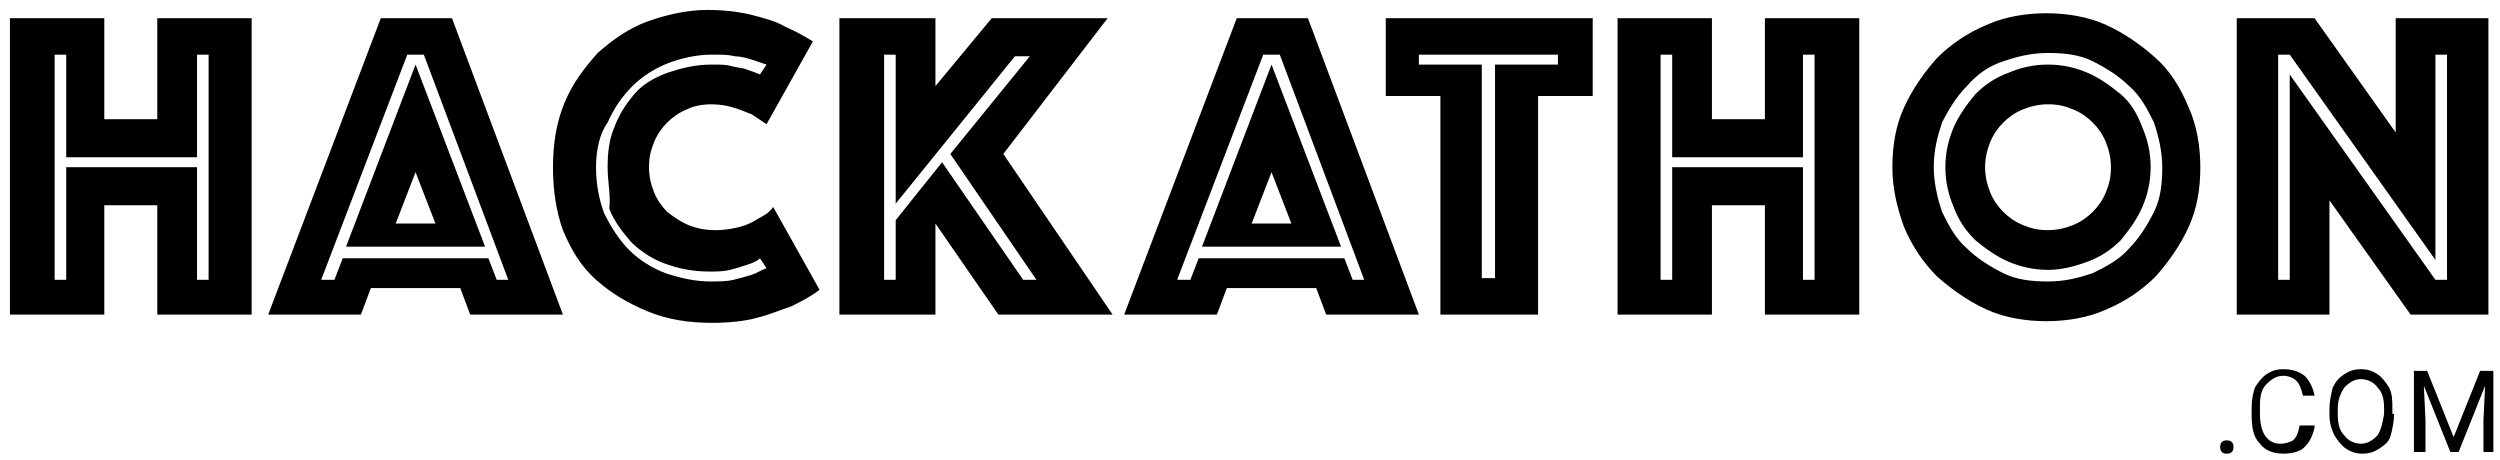 <svg xmlns="http://www.w3.org/2000/svg" version="1.1" x="0" y="0" viewBox="0 0 151 27.8" xml:space="preserve" class="ht-footer__logo__svg">
    <path d="M0.6 1.1h5.7v6.1h3.2V1.1h5.7V19H9.5v-6.6H6.3V19H0.6V1.1zM4 16.9v-6.8h7.9v6.8h0.7V3.3h-0.7v6.2H4V3.3H3.3v13.6H4zM23 1.1h4.3L34 19h-5.6l-0.6-1.6h-5.4L21.8 19h-5.6L23 1.1zM20.2 16.9l0.5-1.3h8.8l0.5 1.3h0.7L25.6 3.3h-1l-5.2 13.6H20.2zM25.1 3.9l4.2 11h-8.4L25.1 3.9zM26.3 13.5l-1.2-3.1 -1.2 3.1H26.3zM33.4 10.1c0-1.4 0.2-2.7 0.7-3.9 0.5-1.2 1.2-2.1 2-3 0.9-0.8 1.9-1.5 3-1.9 1.1-0.4 2.4-0.7 3.6-0.7 1 0 1.9 0.1 2.7 0.3 0.8 0.2 1.5 0.4 2 0.7 0.7 0.3 1.2 0.6 1.7 0.9l-2.8 5c-0.3-0.2-0.6-0.4-0.9-0.6 -0.3-0.1-0.7-0.3-1.1-0.4C44 6.4 43.5 6.3 43 6.3c-0.6 0-1.1 0.1-1.5 0.3 -0.5 0.2-0.9 0.5-1.2 0.8 -0.3 0.3-0.6 0.7-0.8 1.2 -0.2 0.5-0.3 0.9-0.3 1.5 0 0.5 0.1 1 0.3 1.5 0.2 0.5 0.5 0.9 0.8 1.2 0.4 0.3 0.8 0.6 1.3 0.8 0.5 0.2 1 0.3 1.6 0.3s1.1-0.1 1.5-0.2c0.4-0.1 0.8-0.3 1.1-0.5 0.4-0.2 0.7-0.4 0.9-0.7l2.8 5c-0.5 0.4-1.1 0.7-1.7 1 -0.6 0.2-1.3 0.5-2.1 0.7C45 19.4 44 19.5 43 19.5c-1.4 0-2.7-0.2-3.9-0.7 -1.2-0.5-2.2-1.1-3.1-1.9 -0.9-0.8-1.5-1.8-2-3C33.6 12.8 33.4 11.5 33.4 10.1zM36.7 10.1c0-0.9 0.1-1.7 0.4-2.4 0.3-0.8 0.7-1.4 1.2-2 0.5-0.6 1.2-1 2-1.3C41.2 4.1 42 3.9 43 3.9c0.5 0 0.9 0 1.2 0.1 0.4 0.1 0.7 0.1 0.9 0.2 0.3 0.1 0.6 0.2 0.8 0.3l0.4-0.6c-0.3-0.1-0.6-0.2-0.9-0.3 -0.3-0.1-0.7-0.2-1-0.2 -0.4-0.1-0.8-0.1-1.4-0.1 -0.9 0-1.8 0.2-2.6 0.5 -0.8 0.3-1.6 0.8-2.2 1.4 -0.6 0.6-1.1 1.3-1.5 2.2C36.2 8.1 36 9.1 36 10.1c0 1.1 0.2 2 0.5 2.8 0.4 0.8 0.9 1.6 1.5 2.2 0.6 0.6 1.4 1.1 2.2 1.4 0.9 0.3 1.8 0.5 2.7 0.5 0.5 0 1 0 1.4-0.1 0.4-0.1 0.8-0.2 1.1-0.3 0.3-0.1 0.6-0.3 0.9-0.4l-0.4-0.6c-0.2 0.2-0.5 0.3-0.8 0.4 -0.3 0.1-0.6 0.2-1 0.3 -0.4 0.1-0.8 0.1-1.3 0.1 -1 0-1.9-0.2-2.7-0.5 -0.8-0.3-1.5-0.8-2-1.3 -0.5-0.6-1-1.2-1.3-2C36.9 11.8 36.7 11 36.7 10.1zM50.7 1.1h5.8v4.1l3.4-4.1h7l-6.3 8.2 6.6 9.7h-6.9l-3.8-5.5V19h-5.8V1.1zM54.1 16.9v-3.6l2.8-3.5 4.9 7.1h0.8l-5.2-7.6 4.8-5.9h-0.9l-7.2 8.9V3.3h-0.7v13.6H54.1zM74.7 1.1H79L85.7 19h-5.6l-0.6-1.6h-5.4L73.5 19h-5.6L74.7 1.1zM71.9 16.9l0.5-1.3h8.8l0.5 1.3h0.7L77.3 3.3h-1l-5.2 13.6H71.9zM76.8 3.9l4.2 11h-8.4L76.8 3.9zM78 13.5l-1.2-3.1 -1.2 3.1H78zM87 5.8h-3.3V1.1h12.5v4.7h-3.3V19H87V5.8zM90.3 16.9V3.9h3.8V3.3h-8.4v0.6h3.8v12.9H90.3zM97.7 1.1h5.7v6.1h3.2V1.1h5.7V19h-5.7v-6.6h-3.2V19h-5.7V1.1zM101 16.9v-6.8h7.9v6.8h0.7V3.3h-0.7v6.2H101V3.3h-0.7v13.6H101zM114.3 10.1c0-1.3 0.2-2.5 0.7-3.6 0.5-1.1 1.2-2.1 2-3 0.8-0.8 1.8-1.5 3-2 1.1-0.5 2.4-0.7 3.6-0.7s2.5 0.2 3.6 0.7c1.1 0.5 2.1 1.2 3 2s1.5 1.8 2 3c0.5 1.1 0.7 2.4 0.7 3.6 0 1.3-0.2 2.5-0.7 3.6 -0.5 1.1-1.2 2.1-2 3 -0.8 0.8-1.8 1.5-3 2 -1.1 0.5-2.4 0.7-3.6 0.7s-2.5-0.2-3.6-0.7 -2.1-1.2-3-2c-0.8-0.8-1.5-1.8-2-3C114.6 12.6 114.3 11.4 114.3 10.1zM116.8 10.1c0 0.9 0.2 1.8 0.5 2.7 0.4 0.8 0.8 1.6 1.5 2.2 0.6 0.6 1.4 1.1 2.2 1.5 0.8 0.4 1.7 0.5 2.7 0.5s1.8-0.2 2.7-0.5c0.8-0.4 1.6-0.8 2.2-1.5 0.6-0.6 1.1-1.4 1.5-2.2 0.4-0.8 0.5-1.7 0.5-2.7 0-0.9-0.2-1.8-0.5-2.7 -0.4-0.8-0.8-1.6-1.5-2.2 -0.6-0.6-1.4-1.1-2.2-1.5s-1.7-0.5-2.7-0.5 -1.8 0.2-2.7 0.5 -1.6 0.8-2.2 1.5c-0.6 0.6-1.1 1.4-1.5 2.2C117 8.3 116.8 9.1 116.8 10.1zM123.7 16.3c-0.9 0-1.7-0.2-2.4-0.5 -0.7-0.3-1.4-0.8-2-1.3 -0.6-0.6-1-1.2-1.3-2 -0.3-0.7-0.5-1.5-0.5-2.4 0-0.9 0.2-1.7 0.5-2.4 0.3-0.7 0.8-1.4 1.3-2 0.6-0.6 1.2-1 2-1.3 0.7-0.3 1.5-0.5 2.4-0.5 0.9 0 1.7 0.2 2.4 0.5 0.7 0.3 1.4 0.8 2 1.3s1 1.2 1.3 2c0.3 0.7 0.5 1.5 0.5 2.4 0 0.9-0.2 1.7-0.5 2.4 -0.3 0.7-0.8 1.4-1.3 2 -0.6 0.6-1.2 1-2 1.3C125.3 16.1 124.5 16.3 123.7 16.3zM119.9 10.1c0 0.5 0.1 1 0.3 1.5 0.2 0.5 0.5 0.9 0.8 1.2s0.7 0.6 1.2 0.8 0.9 0.3 1.5 0.3c0.5 0 1-0.1 1.5-0.3s0.9-0.5 1.2-0.8c0.3-0.3 0.6-0.7 0.8-1.2 0.2-0.5 0.3-0.9 0.3-1.5 0-0.5-0.1-1-0.3-1.5 -0.2-0.5-0.5-0.9-0.8-1.2 -0.3-0.3-0.7-0.6-1.2-0.8 -0.5-0.2-0.9-0.3-1.5-0.3 -0.5 0-1 0.1-1.5 0.3 -0.5 0.2-0.9 0.5-1.2 0.8 -0.3 0.3-0.6 0.7-0.8 1.2C120 9.1 119.9 9.6 119.9 10.1zM135.1 1.1h4.7l4.9 6.9V1.1h5.6V19h-4.7l-4.9-6.9V19h-5.6V1.1zM138.3 16.9V4.5l8.8 12.4h0.7V3.3h-0.7v12.4l-8.8-12.4h-0.7v13.6H138.3zM134.1 27c0-0.1 0-0.2 0.1-0.3 0.1-0.1 0.2-0.1 0.3-0.1s0.2 0 0.3 0.1c0.1 0.1 0.1 0.2 0.1 0.3 0 0.1 0 0.2-0.1 0.3 -0.1 0.1-0.2 0.1-0.3 0.1s-0.2 0-0.3-0.1C134.1 27.2 134.1 27.1 134.1 27zM139.8 25.8c-0.1 0.5-0.3 0.9-0.6 1.2s-0.8 0.4-1.3 0.4c-0.6 0-1.1-0.2-1.4-0.6 -0.4-0.4-0.5-1-0.5-1.7v-0.5c0-0.5 0.1-0.9 0.2-1.2 0.2-0.3 0.4-0.6 0.7-0.8 0.3-0.2 0.6-0.3 1-0.3 0.5 0 0.9 0.1 1.3 0.4 0.3 0.3 0.5 0.7 0.6 1.2h-0.7c-0.1-0.4-0.2-0.7-0.4-0.9 -0.2-0.2-0.5-0.3-0.8-0.3 -0.4 0-0.7 0.2-1 0.5s-0.4 0.7-0.4 1.3v0.5c0 0.5 0.1 1 0.3 1.3 0.2 0.3 0.5 0.5 0.9 0.5 0.4 0 0.6-0.1 0.8-0.2 0.2-0.2 0.3-0.4 0.4-0.9H139.8zM144.6 25c0 0.5-0.1 0.9-0.2 1.3s-0.4 0.6-0.7 0.8 -0.6 0.3-1 0.3c-0.4 0-0.7-0.1-1-0.3 -0.3-0.2-0.5-0.5-0.7-0.8 -0.2-0.4-0.3-0.8-0.3-1.2v-0.4c0-0.5 0.1-0.9 0.2-1.3 0.2-0.4 0.4-0.6 0.7-0.8 0.3-0.2 0.6-0.3 1-0.3 0.4 0 0.7 0.1 1 0.3 0.3 0.2 0.5 0.5 0.7 0.8 0.2 0.4 0.2 0.8 0.2 1.3V25zM144 24.7c0-0.6-0.1-1-0.4-1.3 -0.2-0.3-0.6-0.5-1-0.5 -0.4 0-0.7 0.2-1 0.5 -0.2 0.3-0.4 0.7-0.4 1.3V25c0 0.6 0.1 1 0.4 1.3 0.2 0.3 0.6 0.5 1 0.5 0.4 0 0.7-0.2 1-0.5 0.2-0.3 0.3-0.7 0.4-1.3V24.7zM146.6 22.4l1.6 4 1.6-4h0.8v4.9H150v-1.9l0.1-2.1 -1.6 4h-0.5l-1.6-4 0.1 2.1v1.9h-0.7v-4.9H146.6z"></path>
</svg>